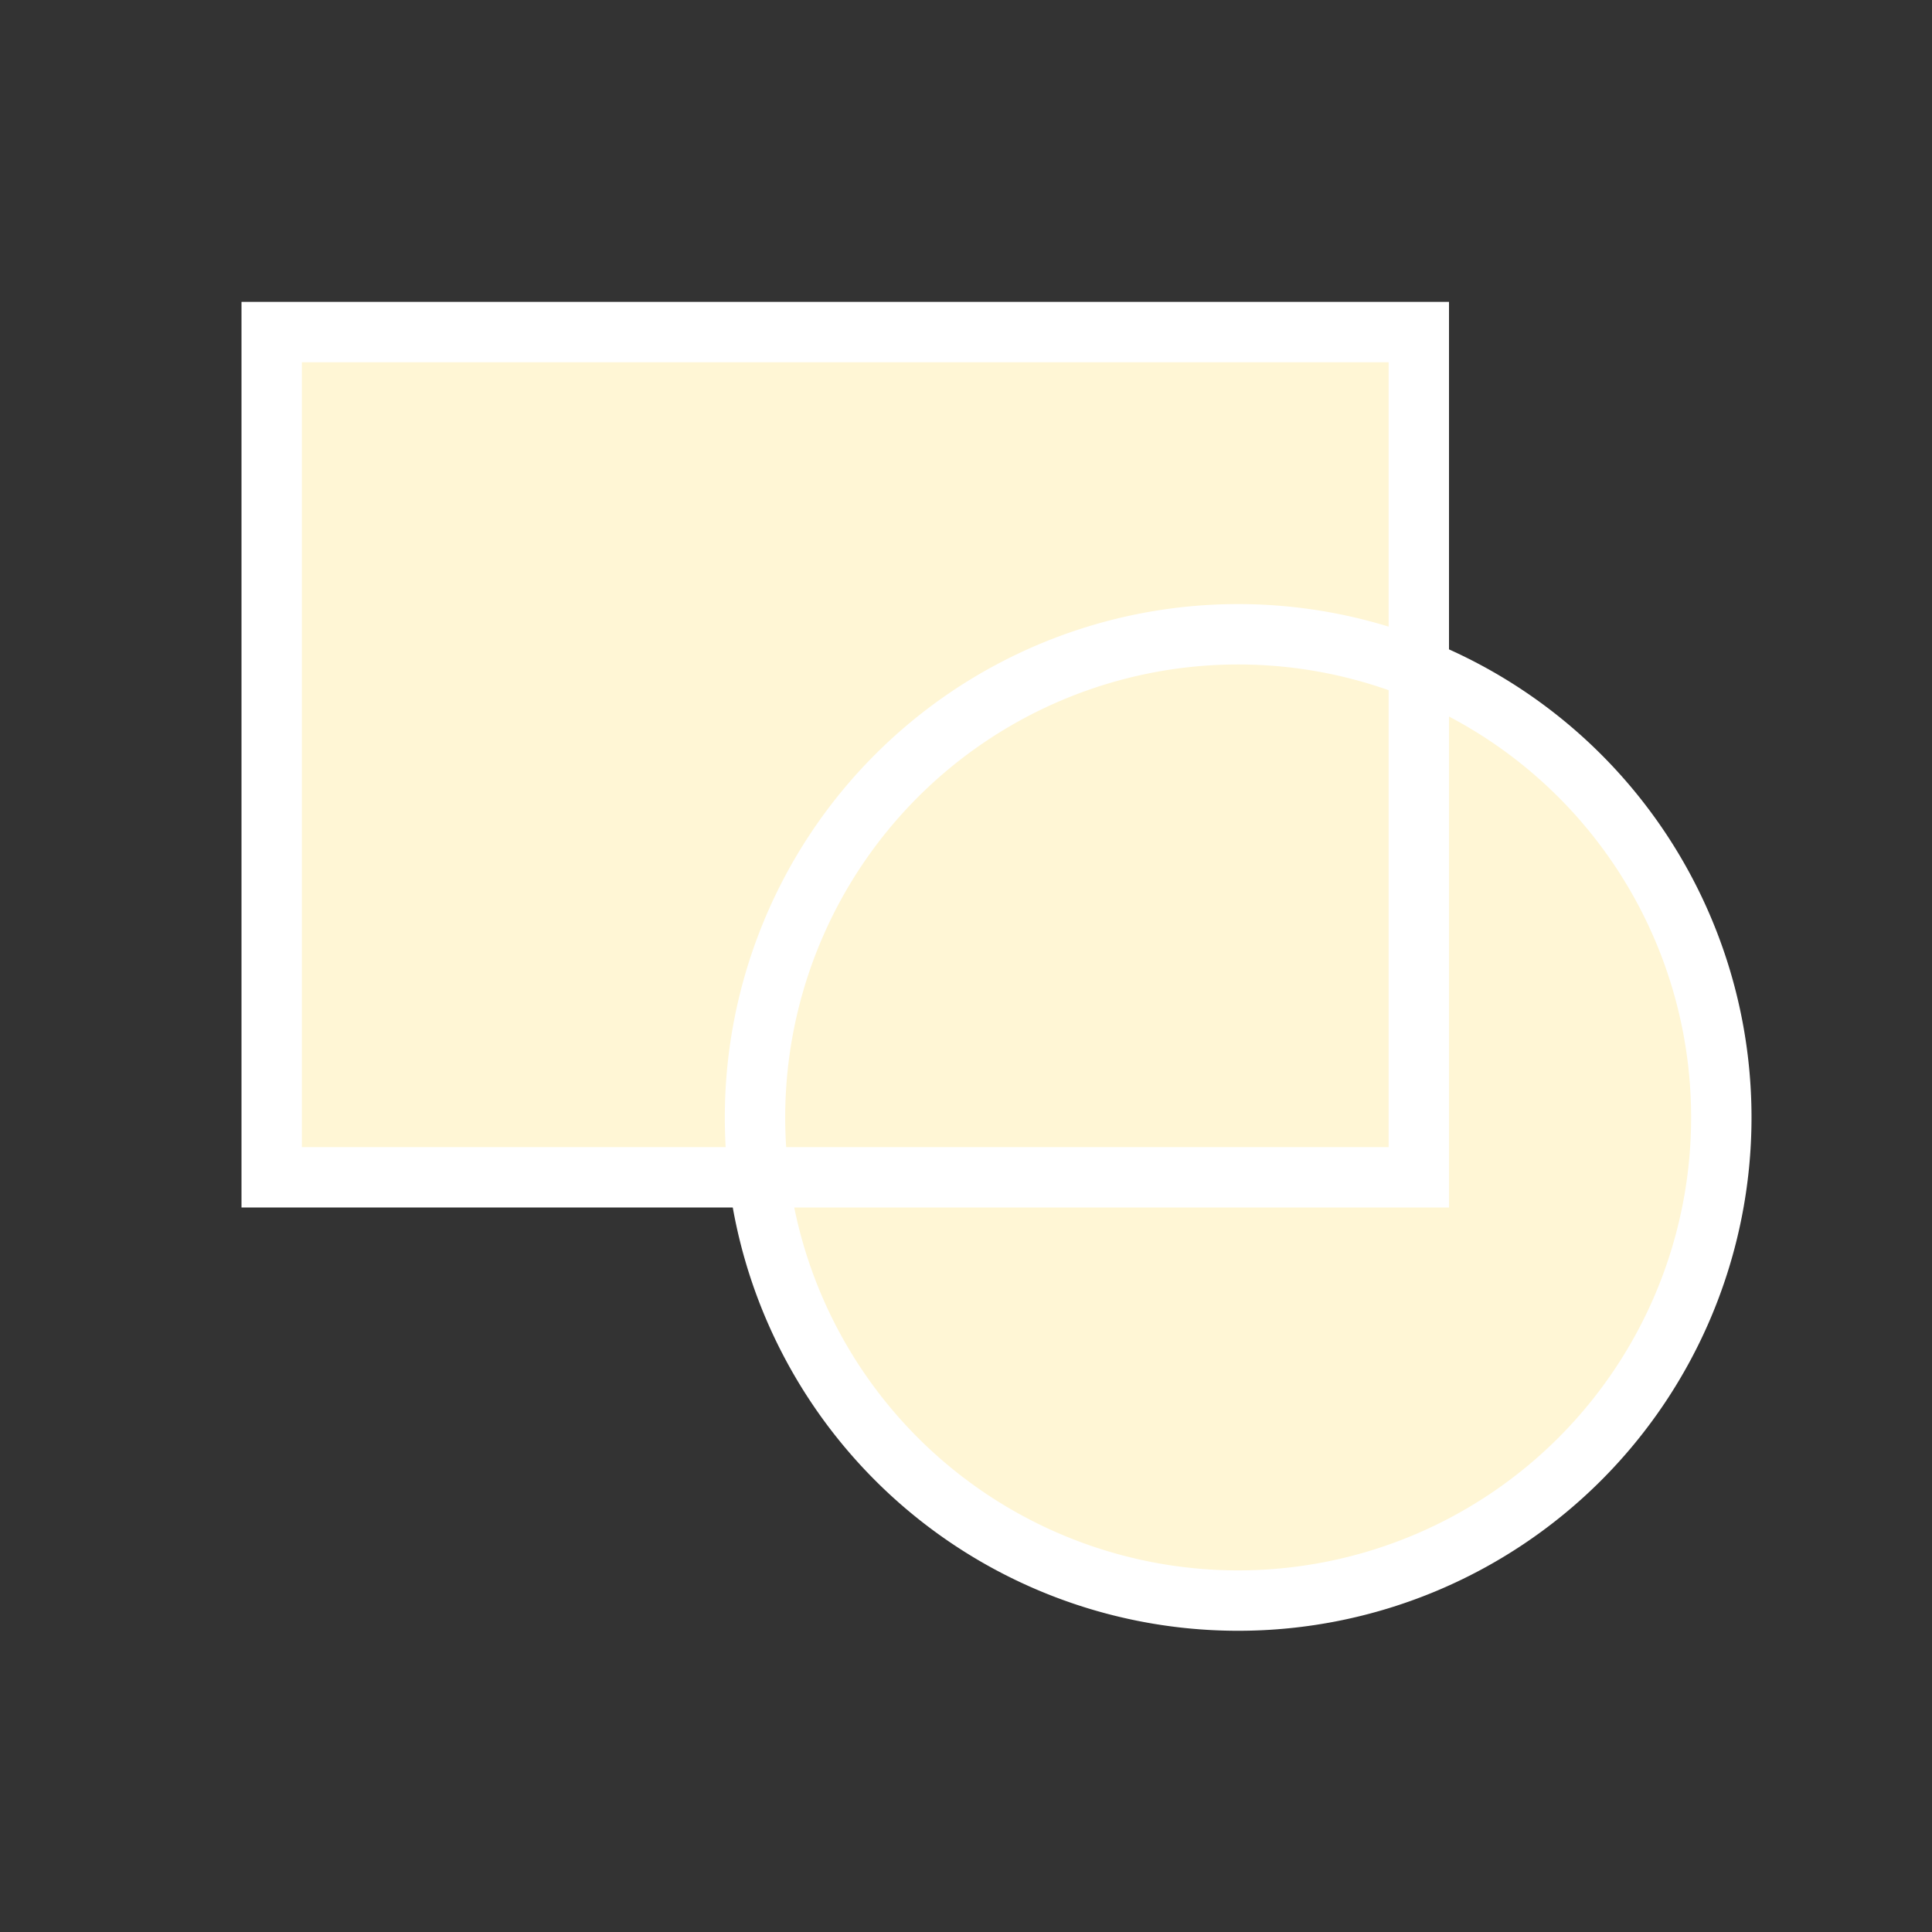 <svg xmlns="http://www.w3.org/2000/svg" viewBox="0 0 512 512"><rect x="0" y="0" width="512" height="512" fill="#333333" stroke="none"/><g style="fill:#fff6d5"><path d="m376 312h-304v-224h304v224"/><path d="m488 400a120 120 0 1 1 -240 0 120 120 0 1 1 240 0z" transform="matrix(1.067 0 0 1.067-64.53-130.67)" style="stroke:#fff;stroke-width:15"/></g><g style="fill:none;stroke-width:16"><path d="m376 312h-304v-224h304v224z" style="stroke:#fff;stroke-linecap:square"/></g></svg>
